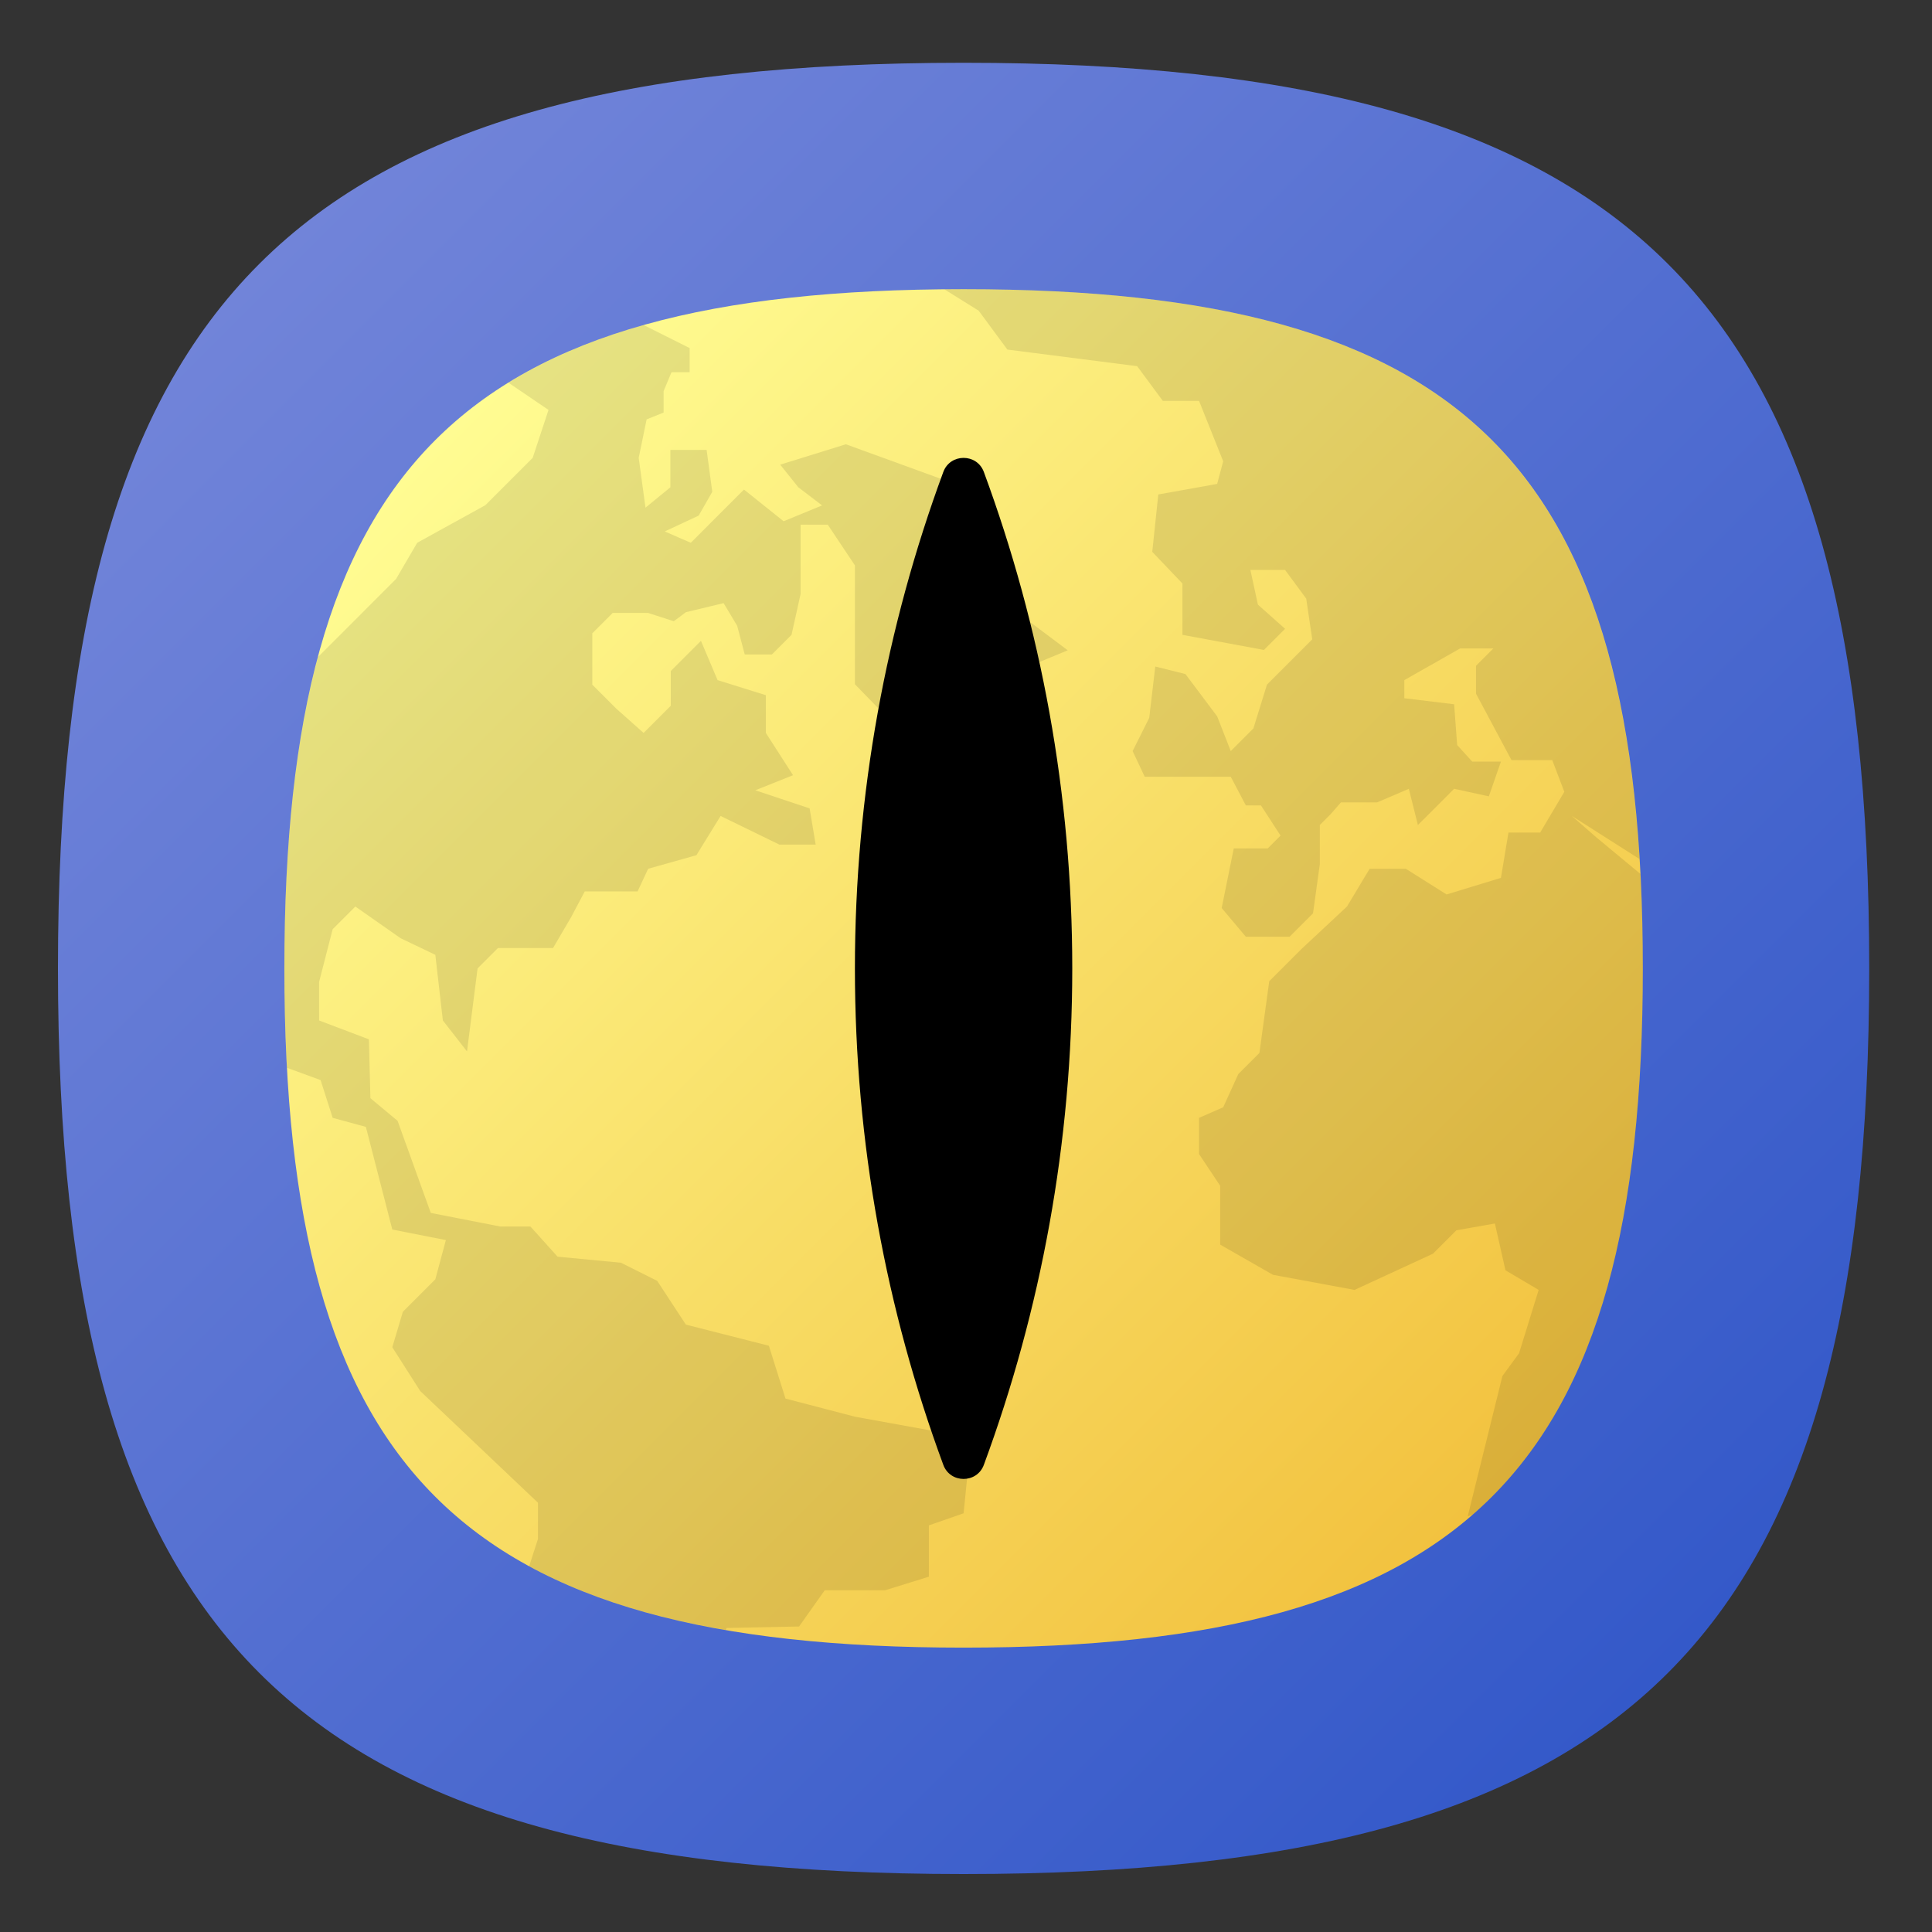 <?xml version="1.0" encoding="UTF-8" standalone="no"?>
<svg
   xmlns:dc="http://purl.org/dc/elements/1.1/"
   xmlns:cc="http://creativecommons.org/ns#"
   xmlns:rdf="http://www.w3.org/1999/02/22-rdf-syntax-ns#"
   xmlns:svg="http://www.w3.org/2000/svg"
   xmlns="http://www.w3.org/2000/svg"
   xmlns:sodipodi="http://sodipodi.sourceforge.net/DTD/sodipodi-0.dtd"
   xmlns:inkscape="http://www.inkscape.org/namespaces/inkscape"
   viewBox="0 0 133.333 133.333"
   height="133.333"
   width="133.333"
   xml:space="preserve"
   id="svg2"
   version="1.1"
   sodipodi:docname="harbour-webcat.svg"
   inkscape:version="0.92.2 2405546, 2018-03-11"><rect x="0" y="0" width="133.333" height="133.333" fill="#333333" stroke="none"/><sodipodi:namedview
     pagecolor="#ffffff"
     bordercolor="#666666"
     borderopacity="1"
     objecttolerance="10"
     gridtolerance="10"
     guidetolerance="10"
     inkscape:pageopacity="0"
     inkscape:pageshadow="2"
     inkscape:window-width="1366"
     inkscape:window-height="706"
     id="namedview75"
     showgrid="false"
     inkscape:zoom="1.7700001"
     inkscape:cx="66.666664"
     inkscape:cy="66.666664"
     inkscape:window-x="0"
     inkscape:window-y="34"
     inkscape:window-maximized="1"
     inkscape:current-layer="svg2" /><defs
     id="defs6"><clipPath
       id="clipPath18"
       clipPathUnits="userSpaceOnUse"><path
         id="path16"
         d="M 50,100 C 12.956,100 0,87.039 0,50 v 0 C 0,12.961 12.956,0 50,0 v 0 c 37.045,0 50,12.961 50,50 v 0 c 0,37.044 -12.955,50 -50,50 z" /></clipPath><linearGradient
       id="linearGradient30"
       spreadMethod="pad"
       gradientTransform="matrix(77.781,-77.781,-77.781,-77.781,11.11,88.891)"
       gradientUnits="userSpaceOnUse"
       y2="0"
       x2="1"
       y1="0"
       x1="0"><stop
         id="stop24"
         offset="0"
         style="stop-opacity:1;stop-color:#7184d9" /><stop
         id="stop26"
         offset="0"
         style="stop-opacity:1;stop-color:#7184d9" /><stop
         id="stop28"
         offset="1"
         style="stop-opacity:1;stop-color:#3459c9" /></linearGradient><clipPath
       id="clipPath40"
       clipPathUnits="userSpaceOnUse"><path
         id="path38"
         d="M 50,50 20.854,20.854 41.433,0.274 C 44.138,0.095 46.981,0 50,0 v 0 c 37.045,0 50,12.961 50,50 v 0 c 0,3.037 -0.096,5.895 -0.276,8.614 v 0 L 79.169,79.169 Z" /></clipPath><clipPath
       id="clipPath48"
       clipPathUnits="userSpaceOnUse"><path
         id="path46"
         d="M -32768,32767 H 32767 V -32768 H -32768 Z" /></clipPath><linearGradient
       id="linearGradient56"
       spreadMethod="pad"
       gradientTransform="matrix(38.891,-38.891,-38.891,-38.891,50.011,50.011)"
       gradientUnits="userSpaceOnUse"
       y2="0"
       x2="1"
       y1="0"
       x1="0"><stop
         id="stop50"
         offset="0"
         style="stop-opacity:0.12;stop-color:#ffffff" /><stop
         id="stop52"
         offset="0"
         style="stop-opacity:0.12;stop-color:#ffffff" /><stop
         id="stop54"
         offset="1"
         style="stop-opacity:0;stop-color:#ffffff" /></linearGradient><mask
       id="mask58"
       height="1"
       width="1"
       y="0"
       x="0"
       maskUnits="userSpaceOnUse"><g
         id="g68"><g
           id="g66"
           clip-path="url(#clipPath48)"><g
             id="g64"><g
               id="g62"><path
                 id="path60"
                 style="fill:url(#linearGradient56);stroke:none"
                 d="M -32768,32767 H 32767 V -32768 H -32768 Z" /></g></g></g></g></mask><linearGradient
       id="linearGradient80"
       spreadMethod="pad"
       gradientTransform="matrix(38.891,-38.891,-38.891,-38.891,50.011,50.011)"
       gradientUnits="userSpaceOnUse"
       y2="0"
       x2="1"
       y1="0"
       x1="0"><stop
         id="stop74"
         offset="0"
         style="stop-opacity:1;stop-color:#000000" /><stop
         id="stop76"
         offset="0"
         style="stop-opacity:1;stop-color:#000000" /><stop
         id="stop78"
         offset="1"
         style="stop-opacity:1;stop-color:#000000" /></linearGradient><clipPath
       id="clipPath90"
       clipPathUnits="userSpaceOnUse"><path
         id="path88"
         d="M 12.5,50 C 12.5,22.221 22.217,12.5 50,12.5 v 0 c 27.783,0 37.5,9.721 37.5,37.5 v 0 c 0,27.783 -9.717,37.5 -37.5,37.5 v 0 C 22.217,87.5 12.5,77.779 12.5,50" /></clipPath><linearGradient
       id="linearGradient102"
       spreadMethod="pad"
       gradientTransform="matrix(58.336,-58.336,-58.336,-58.336,20.832,79.168)"
       gradientUnits="userSpaceOnUse"
       y2="0"
       x2="1"
       y1="0"
       x1="0"><stop
         id="stop96"
         offset="0"
         style="stop-opacity:1;stop-color:#fffc92" /><stop
         id="stop98"
         offset="0"
         style="stop-opacity:1;stop-color:#fffc92" /><stop
         id="stop100"
         offset="1"
         style="stop-opacity:1;stop-color:#f2c23f" /></linearGradient><clipPath
       id="clipPath112"
       clipPathUnits="userSpaceOnUse"><path
         id="path110"
         d="M 0,100 H 100 V 0 H 0 Z" /></clipPath><clipPath
       id="clipPath124"
       clipPathUnits="userSpaceOnUse"><path
         id="path122"
         d="M 12.5,85.519 H 55.75 V 13.475 H 12.5 Z" /></clipPath><clipPath
       id="clipPath140"
       clipPathUnits="userSpaceOnUse"><path
         id="path138"
         d="M 48.948,87.5 H 87.5 V 19.75 H 48.948 Z" /></clipPath></defs><g
     transform="matrix(1.25,0,0,-1.25,4,129.333)"
     id="g10"><g
       id="g12"><g
         clip-path="url(#clipPath18)"
         id="g14"><g
           id="g20"><g
             id="g22"><path
               id="path32"
               style="fill:url(#linearGradient30);stroke:none"
               d="M 50,100 C 12.956,100 0,87.039 0,50 v 0 C 0,12.961 12.956,0 50,0 v 0 c 37.045,0 50,12.961 50,50 v 0 c 0,37.044 -12.955,50 -50,50 z"
               inkscape:connector-curvature="0" /></g></g></g></g><g
       id="g34"><g
         clip-path="url(#clipPath40)"
         id="g36"><g
           id="g42"><g
             id="g44" /><g
             mask="url(#mask58)"
             id="g70"><g
               id="g72"><path
                 id="path82"
                 style="fill:url(#linearGradient80);stroke:none"
                 d="M 50,50 20.854,20.854 41.433,0.274 C 44.138,0.095 46.981,0 50,0 v 0 c 37.045,0 50,12.961 50,50 v 0 c 0,3.037 -0.096,5.895 -0.276,8.614 v 0 L 79.169,79.169 Z"
                 inkscape:connector-curvature="0" /></g></g></g></g></g><g
       id="g84"><g
         clip-path="url(#clipPath90)"
         id="g86"><g
           id="g92"><g
             id="g94"><path
               id="path104"
               style="fill:url(#linearGradient102);stroke:none"
               d="M 12.5,50 C 12.5,22.221 22.217,12.5 50,12.5 v 0 c 27.783,0 37.5,9.721 37.5,37.5 v 0 c 0,27.783 -9.717,37.5 -37.5,37.5 v 0 C 22.217,87.5 12.5,77.779 12.5,50"
               inkscape:connector-curvature="0" /></g></g></g></g><g
       id="g106"><g
         clip-path="url(#clipPath112)"
         id="g108"><g
           transform="translate(48.881,22.59)"
           id="g114"><path
             id="path116"
             style="fill:#000000;fill-opacity:1;fill-rule:nonzero;stroke:none"
             d="m 0,0 c 0.382,-1.035 1.855,-1.035 2.237,0 3.152,8.542 4.882,17.772 4.882,27.41 0,9.637 -1.73,18.868 -4.882,27.411 C 1.855,55.855 0.382,55.855 0,54.821 -3.152,46.278 -4.881,37.047 -4.881,27.41 -4.881,17.772 -3.152,8.542 0,0"
             inkscape:connector-curvature="0" /></g><g
           id="g118"><g
             id="g120" /><g
             id="g132"><g
               style="opacity:0.1"
               id="g130"
               clip-path="url(#clipPath124)"><g
                 id="g128"
                 transform="translate(49.688,76.688)"><path
                   id="path126"
                   style="fill:#000000;fill-opacity:1;fill-rule:nonzero;stroke:none"
                   d="m 0,0 -6.187,2.25 -3.626,-1.125 1,-1.25 1.313,-1 -2.125,-0.875 -2.188,1.75 -1.968,-1.969 -0.969,-0.969 -1.437,0.625 1.874,0.876 0.75,1.312 -0.312,2.312 h -2 V -0.125 L -17.25,-1.25 -17.625,1.5 -17.187,3.625 -16.25,4 v 1.187 l 0.437,1.042 h 1 v 1.333 l -2.499,1.251 -0.048,0.018 c -2.823,-0.796 -5.295,-1.852 -7.455,-3.184 l 2.211,-1.501 -0.875,-2.647 -2.614,-2.614 -3.761,-2.073 -1.167,-1.999 -3,-3.001 -1.314,-1.313 c -1.271,-4.742 -1.853,-10.426 -1.853,-17.186 0,-1.917 0.052,-3.74 0.147,-5.488 l 1.853,-0.679 0.667,-2.084 1.833,-0.5 0.751,-2.916 0.708,-2.75 2.958,-0.584 -0.583,-2.166 -1.792,-1.792 -0.583,-1.958 1.542,-2.417 3.25,-3.083 3.25,-3.084 v -2 l -0.484,-1.505 c 3.021,-1.644 6.62,-2.792 10.844,-3.519 l 0.056,0.108 4,0.083 1.417,2 h 3.333 l 2.417,0.75 v 2.833 l 1.916,0.667 0.417,4.167 -6.416,1.166 -3.834,1 -0.917,2.917 -4.583,1.167 -1.583,2.416 -2,1 -3.5,0.334 -1.5,1.666 h -1.667 l -3.833,0.75 -1.833,5.084 -1.501,1.25 -0.083,3.25 -2.75,1.042 v 2.125 l 0.75,2.916 1.25,1.25 2.5,-1.75 1.917,-0.916 0.417,-3.625 1.333,-1.709 0.583,4.584 1.125,1.125 h 3.042 l 1,1.708 0.75,1.417 h 2.917 l 0.583,1.25 2.666,0.75 1.334,2.166 3.25,-1.583 h 2 l -0.334,2 -3,1 2.084,0.833 -1.5,2.333 v 2.084 l -2.667,0.833 -0.917,2.167 -1.666,-1.667 v -1.917 l -1.5,-1.5 -1.5,1.334 -1.333,1.333 v 2.833 l 1.125,1.126 h 1.958 l 1.416,-0.459 0.667,0.5 2.083,0.5 0.75,-1.25 0.417,-1.583 h 1.5 l 1.083,1.083 0.5,2.25 v 3.833 h 1.501 l 1.5,-2.249 V -8.104 -11 l 2.249,-2.313 2.376,-1.5 5.312,4.938 1.812,0.75 -3.249,2.438 z"
                   inkscape:connector-curvature="0" /></g></g></g></g><g
           id="g134"><g
             id="g136" /><g
             id="g148"><g
               style="opacity:0.1"
               id="g146"
               clip-path="url(#clipPath140)"><g
                 id="g144"
                 transform="translate(87.5,50)"><path
                   id="path142"
                   style="fill:#000000;fill-opacity:1;fill-rule:nonzero;stroke:none"
                   d="M 0,0 C 0,1.815 -0.044,3.55 -0.129,5.214 L -2.583,7.25 -3.917,8.417 -0.182,6.04 C -1.597,29.198 -11.838,37.5 -37.5,37.5 c -0.358,0 -0.7,-0.009 -1.052,-0.012 l 1.885,-1.175 1.584,-2.146 7.166,-0.917 1.417,-1.917 h 2 L -23.167,28 -23.5,26.75 -26.75,26.167 -27.083,23 l 1.666,-1.75 v -2.833 l 4.5,-0.834 1.167,1.167 -1.5,1.333 -0.417,1.917 h 1.917 l 1.167,-1.583 0.333,-2.25 -2.5,-2.5 -0.75,-2.417 -1.25,-1.25 -0.75,1.917 -1.75,2.333 -1.667,0.417 L -27.25,13.833 -28.167,12 -27.5,10.583 h 1.917 2.833 L -21.917,9 h 0.834 L -20,7.333 -20.708,6.625 h -1.875 L -23.25,3.333 -21.917,1.75 h 2.417 l 1.292,1.292 0.375,2.708 v 2.167 l 0.583,0.583 0.583,0.667 h 2 l 1.75,0.75 0.5,-2 1.084,1.083 0.916,0.917 1.917,-0.417 0.667,1.917 h -1.584 l -0.833,0.916 -0.167,2.25 -2.75,0.334 v 1 l 3.084,1.75 H -8.25 L -9.208,16.708 V 15.167 L -7.25,11.5 H -5 L -4.333,9.75 -5.667,7.5 h -1.75 L -7.833,5 l -3,-0.917 -2.25,1.417 h -2 l -1.25,-2.083 -2.5,-2.334 -1.792,-1.791 -0.542,-3.959 -1.166,-1.166 -0.834,-1.834 -1.333,-0.583 v -2 l 1.167,-1.75 v -3.25 l 2.916,-1.667 4.5,-0.833 4.334,2 1.291,1.292 2.125,0.375 0.584,-2.584 1.833,-1.083 -1.083,-3.5 -0.917,-1.25 -1.917,-7.75 0.274,0.097 C -2.721,-24.33 0,-14.692 0,0"
                   inkscape:connector-curvature="0" /></g></g></g></g></g></g></g></svg>